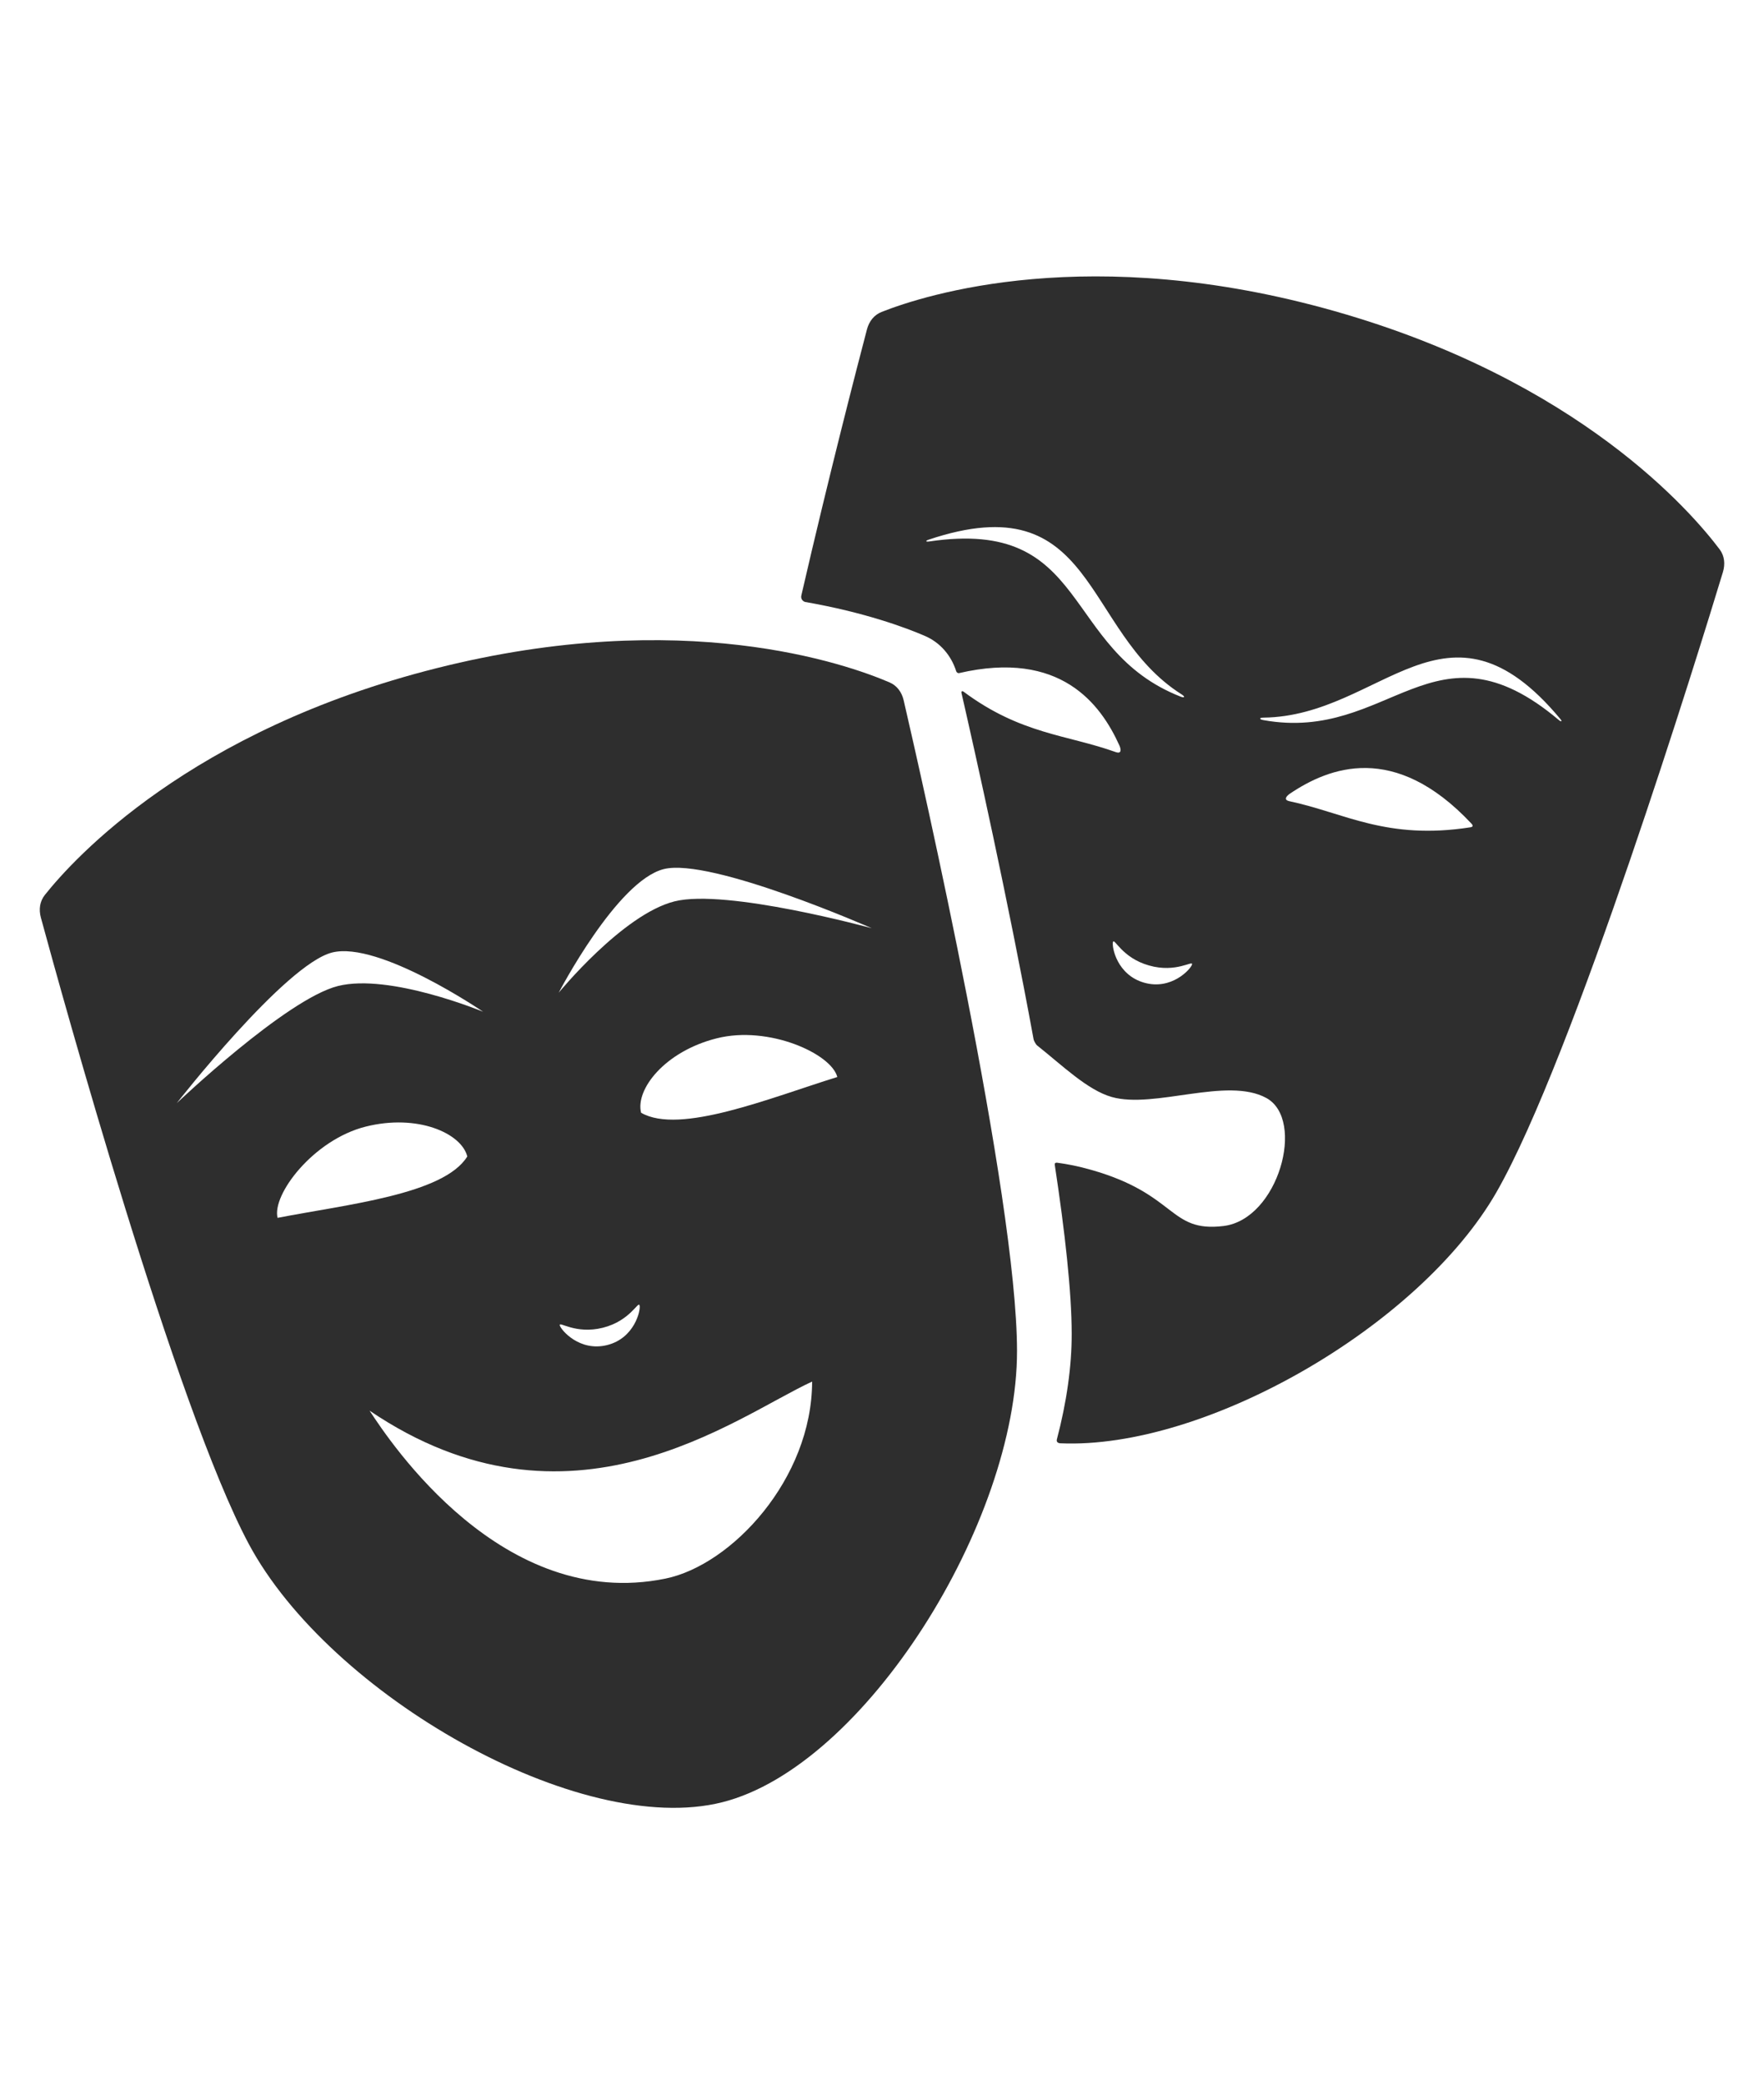 <?xml version="1.0" encoding="utf-8"?>
<!-- Generator: Adobe Illustrator 17.0.0, SVG Export Plug-In . SVG Version: 6.00 Build 0)  -->
<!DOCTYPE svg PUBLIC "-//W3C//DTD SVG 1.1//EN" "http://www.w3.org/Graphics/SVG/1.1/DTD/svg11.dtd">
<svg version="1.1" xmlns="http://www.w3.org/2000/svg" xmlns:xlink="http://www.w3.org/1999/xlink" x="0px" y="0px"
	 width="33.333px" height="39.378px" viewBox="0 0 33.333 39.378" enable-background="new 0 0 33.333 39.378" xml:space="preserve">
<g id="entertain">
	<g>
		<path fill="#2E2E2E" d="M17.076,13.231c-0.036-0.156-0.128-0.279-0.268-0.339c-0.809-0.347-3.897-1.441-8.554-0.269
			c-4.656,1.171-6.859,3.596-7.407,4.286c-0.094,0.119-0.117,0.27-0.075,0.426c0.399,1.467,2.551,9.26,3.93,11.837
			c1.526,2.85,6.249,5.557,8.945,4.878c2.697-0.677,5.576-5.298,5.571-8.53C19.214,22.597,17.419,14.713,17.076,13.231z
			 M3.34,20.842c0,0,2.047-2.622,2.935-2.846c0.887-0.224,2.854,1.119,2.854,1.119s-1.765-0.732-2.744-0.486
			C5.406,18.876,3.34,20.842,3.34,20.842z M5.245,23.009c-0.11-0.439,0.679-1.475,1.662-1.723C7.89,21.038,8.72,21.41,8.83,21.849
			C8.387,22.568,6.541,22.756,5.245,23.009z M12.572,29.825c-3.077,0.628-5.195-2.573-5.589-3.174
			c3.781,2.564,6.903,0.125,8.363-0.549C15.343,27.94,13.827,29.57,12.572,29.825z M11.391,25.085
			c0.52-0.13,0.671-0.514,0.695-0.422c0.023,0.09-0.094,0.619-0.612,0.749c-0.52,0.131-0.871-0.281-0.896-0.371
			C10.556,24.951,10.872,25.216,11.391,25.085z M12.114,21.023c-0.11-0.44,0.446-1.159,1.429-1.406
			c0.983-0.248,2.168,0.291,2.279,0.731C14.56,20.739,12.845,21.446,12.114,21.023z M12.744,17.03
			c-0.979,0.247-2.187,1.726-2.187,1.726s1.098-2.113,1.985-2.336c0.886-0.224,3.931,1.117,3.931,1.117S13.724,16.783,12.744,17.03z
			"/>
		<path fill="#2E2E2E" d="M32.497,10.382c-0.53-0.705-2.66-3.194-7.278-4.504c-4.621-1.31-7.74-0.308-8.559,0.015
			c-0.142,0.056-0.237,0.176-0.278,0.331c-0.179,0.682-0.711,2.73-1.239,5.023c-0.02,0.075,0.04,0.12,0.072,0.126
			c1.122,0.196,1.895,0.483,2.261,0.641c0.285,0.123,0.496,0.363,0.593,0.669c0.004,0.014,0.026,0.039,0.054,0.034
			c1.913-0.443,2.674,0.582,3.029,1.366c0.027,0.061,0.052,0.167-0.067,0.127c-0.915-0.329-1.794-0.335-2.877-1.142
			c-0.018-0.014-0.049-0.016-0.039,0.027c0.266,1.162,0.873,3.875,1.363,6.546c0.004,0.023,0.045,0.095,0.061,0.107
			c0.481,0.381,0.954,0.847,1.416,0.978c0.806,0.228,2.176-0.389,2.921,0.019c0.745,0.41,0.227,2.291-0.809,2.418
			c-1.037,0.127-0.874-0.6-2.503-1.061c-0.241-0.069-0.453-0.11-0.643-0.135c-0.017-0.002-0.049,0-0.044,0.039
			c0.193,1.269,0.319,2.403,0.32,3.193c0.001,0.619-0.096,1.298-0.281,1.999c-0.012,0.054,0.036,0.068,0.062,0.07
			c2.742,0.123,6.792-2.212,8.244-4.741c1.455-2.535,3.839-10.26,4.28-11.716C32.603,10.657,32.587,10.504,32.497,10.382z
			 M17.559,10.23c-0.067,0.01-0.076-0.012-0.014-0.033c3.183-1.068,2.894,1.726,4.782,2.921c0.073,0.046,0.059,0.074-0.019,0.043
			C20.041,12.271,20.613,9.777,17.559,10.23z M22.525,18.222c-0.026,0.09-0.389,0.49-0.904,0.344
			c-0.516-0.146-0.615-0.678-0.59-0.768c0.025-0.089,0.166,0.298,0.682,0.443C22.228,18.388,22.55,18.133,22.525,18.222z
			 M27.786,15.63c-1.587,0.248-2.384-0.274-3.422-0.493c-0.122-0.027-0.046-0.104,0.01-0.142c0.737-0.497,1.977-0.985,3.431,0.566
			C27.823,15.581,27.853,15.619,27.786,15.63z M29.454,13.602c-2.361-1.989-3.185,0.434-5.581,0.003
			c-0.083-0.015-0.081-0.047,0.005-0.047c2.236-0.027,3.455-2.557,5.604,0.023C29.525,13.631,29.504,13.645,29.454,13.602z"/>
	</g>
</g>
<g id="travel" display="none">
	<path display="inline" fill="#2E2E2E" d="M27.644,32.652l-1.901,1.901l-5.748-14.9c-3.137,2.837-6.549,5.775-9.888,8.585
		l0.228,6.556l-1.371,1.37l-1.925-5.359l-1.053,0.614l-0.762-0.479l-0.479-0.763l0.614-1.05L0,27.199l1.37-1.372l6.554,0.228
		c2.81-3.339,5.749-6.749,8.586-9.886L1.609,10.419L3.51,8.52l18.09,2.235c5.255-5.321,9.536-8.66,11.002-7.195
		c1.466,1.466-1.873,5.748-7.195,11.003L27.644,32.652L27.644,32.652z"/>
</g>
<g id="service" display="none">
	<g display="inline">
		<g>
			<path fill="#2E2E2E" d="M30.609,7.564L30.58,7.942L30.35,10.32l-2.966-0.226l0.243-2.537l0.028-0.362
				c-0.53,0.146-1.037,0.405-1.481,0.786c-1.107,0.95-1.544,2.391-1.266,3.726L10.922,25.692c-1.816-0.625-3.909-0.129-5.236,1.418
				c-1.736,2.024-1.503,5.071,0.521,6.808c0.556,0.476,1.189,0.8,1.85,0.982l-0.035-0.451l0,0l-0.304-3.078l3.704-0.283l0.289,2.878
				c0,0,0.001,0,0.001-0.001l0.036,0.474c0.466-0.266,0.897-0.611,1.266-1.043c1.156-1.347,1.434-3.147,0.897-4.714l13.989-13.99
				c1.134,0.237,2.361-0.033,3.307-0.845c1.619-1.389,1.807-3.829,0.417-5.449C31.328,8.053,30.982,7.777,30.609,7.564z"/>
		</g>
		<g>
			<path fill="#2E2E2E" d="M1.758,15.075c0.329-0.331,0.863-0.331,1.192-0.002l0.096,0.096l2.811-3.357c0,0,3.299-3.589,7.369-5.15
				c4.962-1.903,8.357-2.46,8.839-2.066c0.481,0.394-0.108,1.029-1.509,1.511c-1.4,0.483-2.982,1.092-4.702,2.609
				c-1.552,1.368-1.809,2.104-1.436,3.015c0.081,0.199,0.653,1.115,1.211,1.824l-3.167,3.167c-0.863-0.779-2.47-2.005-3.498-1.432
				l-0.387,0.196c-0.593,0.386-1.959,1.531-2.884,2.322l0.091,0.093c0.33,0.329,0.33,0.862,0.001,1.192l-0.732,0.734
				c-0.329,0.33-0.863,0.33-1.192,0.001l-2.837-2.829c-0.33-0.329-0.33-0.864-0.001-1.192L1.758,15.075z"/>
			<path fill="#2E2E2E" d="M16.244,14.238l-3.125,3.126l0.026,0.027l13.779,14.281l1.266,1.301c0.238,0.236,0.547,0.357,0.851,0.357
				c0.291,0,0.577-0.108,0.795-0.325l2.184-2.185c0.446-0.446,0.431-1.182-0.032-1.644l-1.303-1.252L16.273,14.263L16.244,14.238z"
				/>
		</g>
	</g>
</g>
<g id="shop" display="none">
	<path display="inline" fill="#2E2E2E" d="M15.708,29.028c-0.735,0-1.39,0.323-1.848,0.828c-0.403,0.445-0.657,1.028-0.657,1.677
		c0,1.382,1.121,2.504,2.504,2.504c1.383,0,2.503-1.122,2.503-2.504c0-0.649-0.252-1.232-0.656-1.677
		C17.098,29.35,16.444,29.028,15.708,29.028z M24.625,29.028c-0.735,0-1.39,0.323-1.847,0.828c-0.404,0.445-0.657,1.028-0.657,1.677
		c0,1.382,1.12,2.504,2.503,2.504c1.382,0,2.504-1.122,2.504-2.504c0-0.649-0.253-1.232-0.657-1.677
		C26.015,29.35,25.36,29.028,24.625,29.028z M32.848,12.323c-0.278-0.322-0.681-0.507-1.106-0.507H10.146
		C9.621,8.959,9.223,6.799,9.174,6.534c-0.128-0.691-0.73-1.193-1.433-1.193h-6.15c-0.806,0-1.457,0.653-1.457,1.457
		c0,0.805,0.652,1.458,1.457,1.458h4.935c1.345,7.298,3.589,19.519,3.718,20.361c0.109,0.712,0.721,1.237,1.441,1.237h0.836
		c0.603-1.145,1.805-1.927,3.187-1.927s2.583,0.782,3.187,1.927h2.541c0.605-1.145,1.806-1.927,3.188-1.927s2.584,0.782,3.187,1.927
		h0.557c0.806,0,1.458-0.653,1.458-1.458c0-0.805-0.653-1.458-1.458-1.458H12.911c-0.13-0.73-0.312-1.73-0.524-2.898h17.936
		c0.72,0,1.333-0.526,1.442-1.238l1.418-9.311C33.247,13.073,33.124,12.646,32.848,12.323z M29.07,21.127H11.856
		c-0.107-0.576-0.214-1.167-0.325-1.767H29.34L29.07,21.127z M29.784,16.444H10.998c-0.107-0.578-0.212-1.15-0.316-1.713h19.363
		L29.784,16.444z"/>
</g>
</svg>
